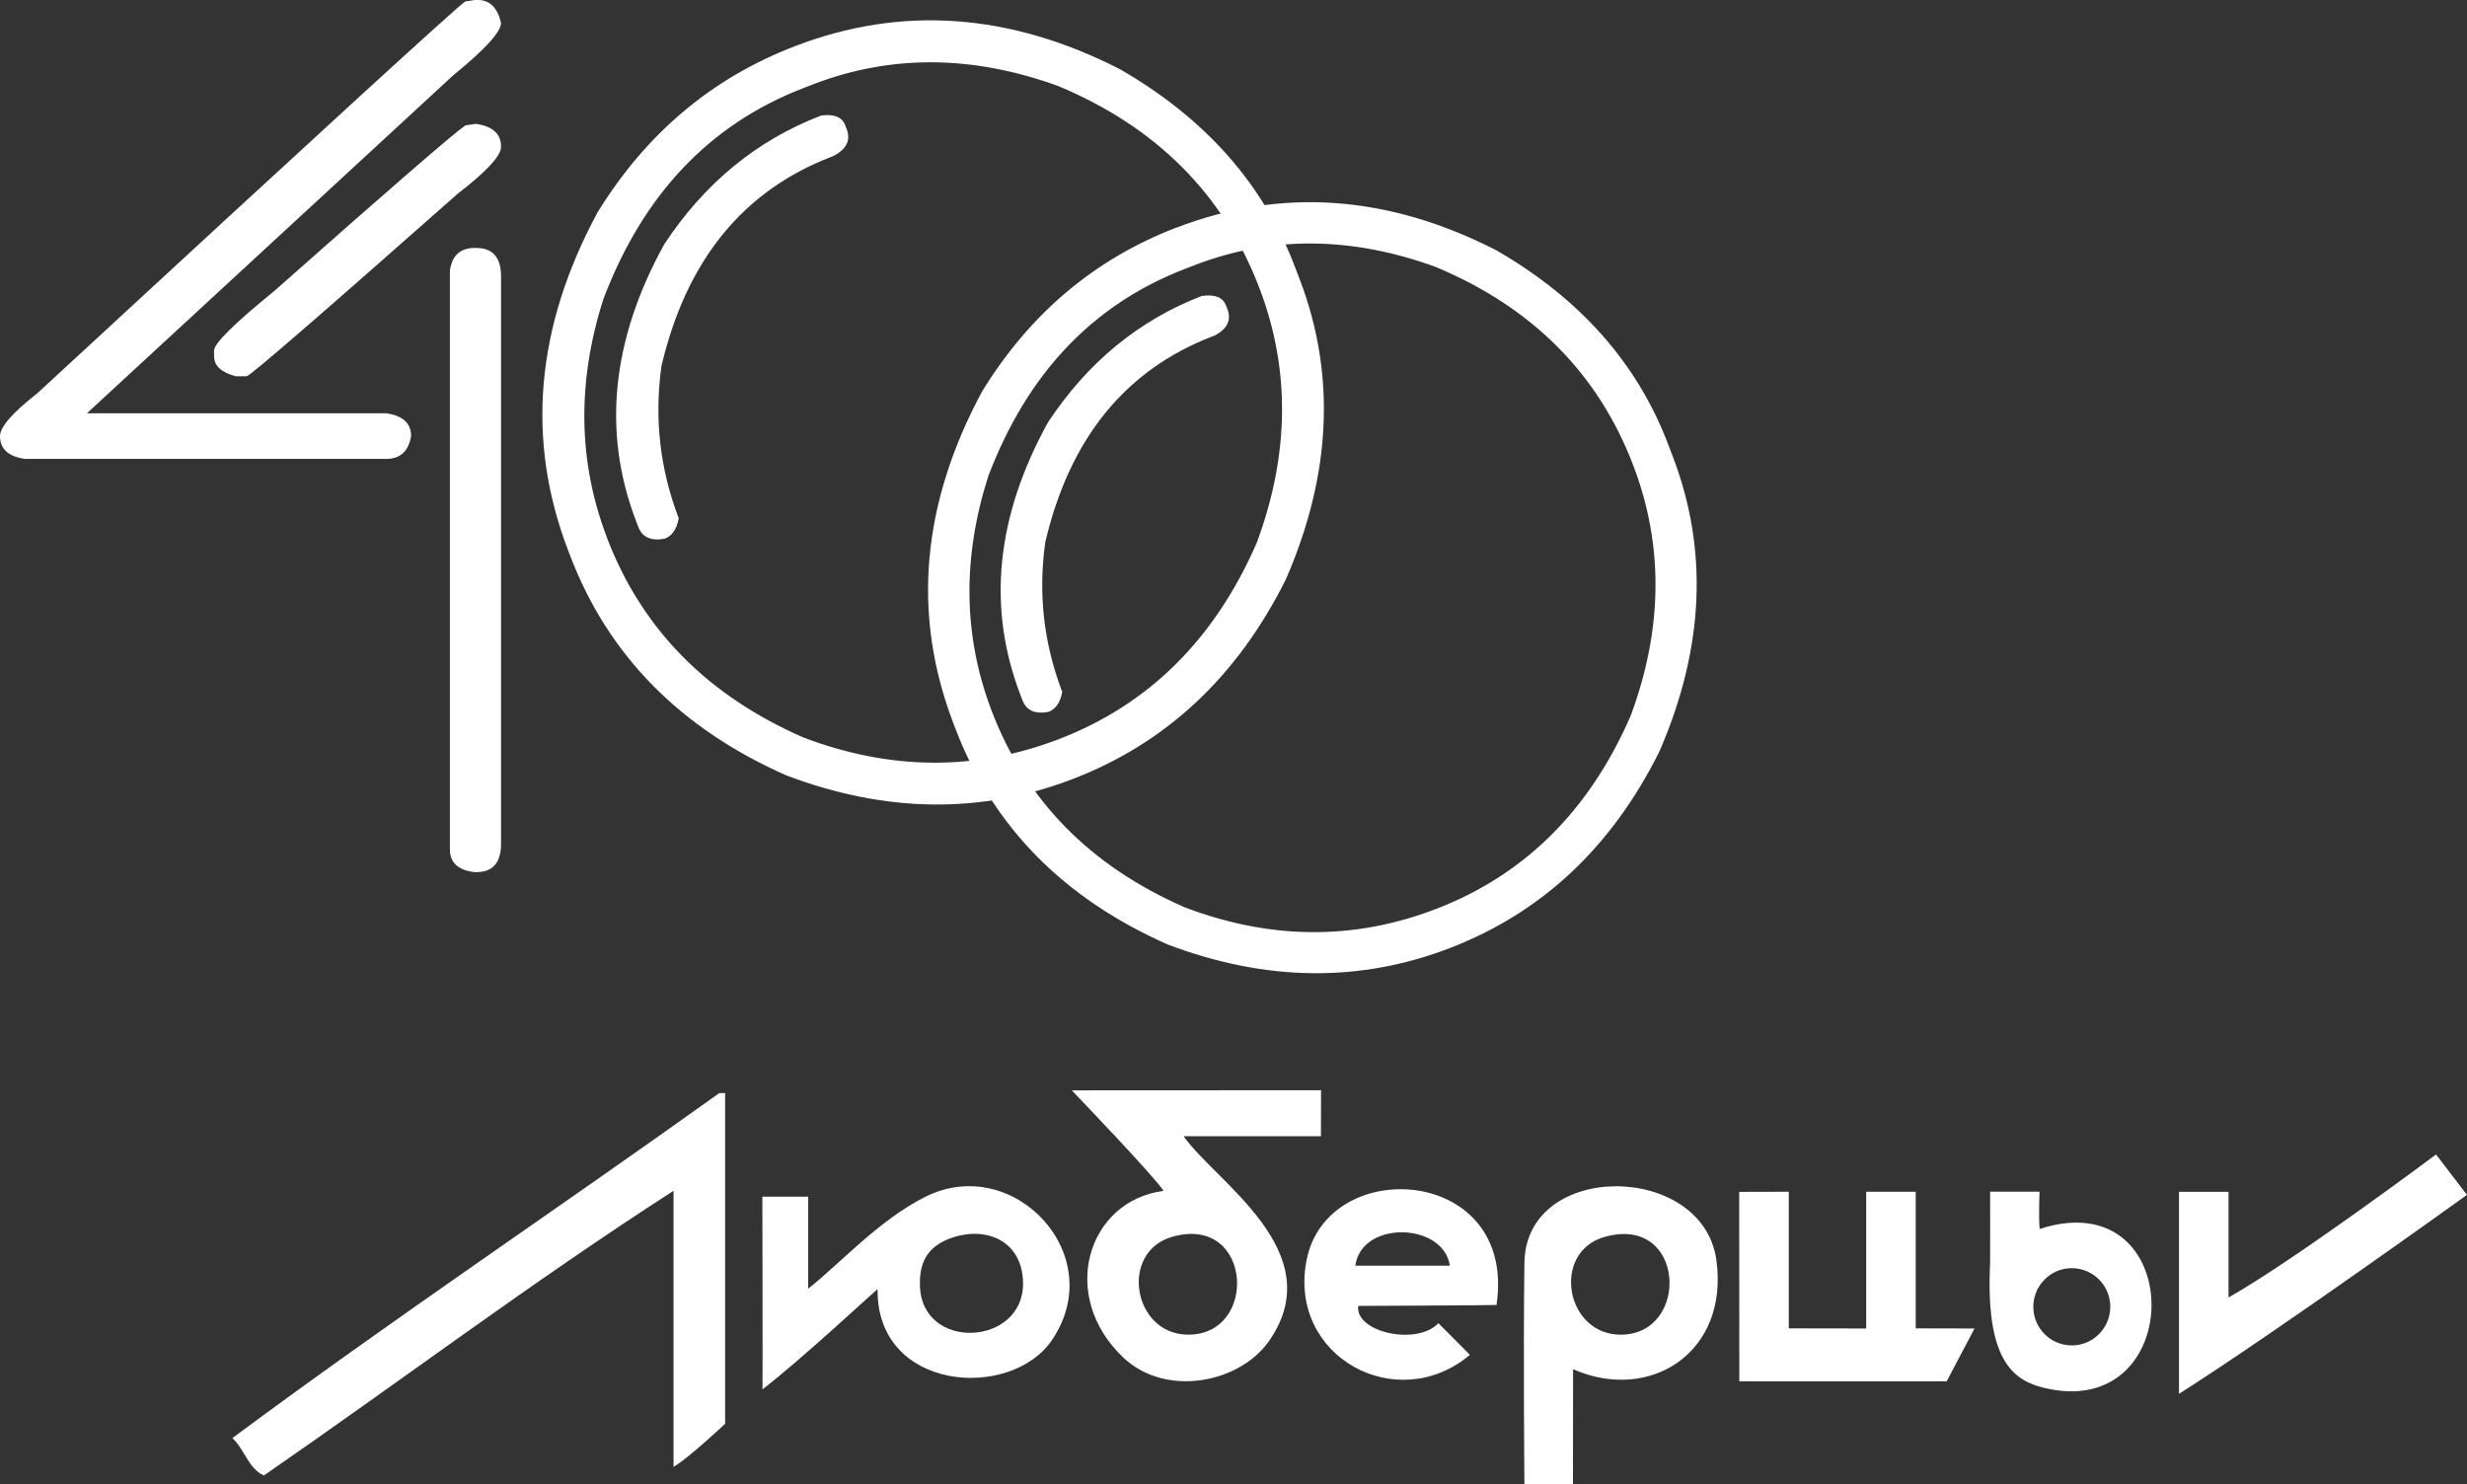 <svg width="118" height="71" viewBox="0 0 118 71" fill="none" xmlns="http://www.w3.org/2000/svg">
<rect x="0" y="0" width="118" height="71" fill="#333333" stroke="none"/>
<g clip-path="url(#clip0_36_7790)">
<path d="M22.706 0H22.854C23.422 0 23.794 0.364 23.966 1.092C23.966 1.525 23.199 2.364 21.665 3.614L4.156 19.771H18.478C19.269 19.884 19.664 20.248 19.664 20.86C19.539 21.588 19.144 21.95 18.478 21.95H1.186C0.395 21.836 0 21.472 0 20.86C0 20.427 0.595 19.747 1.781 18.816C15.309 6.319 22.138 0.069 22.26 0.069L22.706 0ZM22.706 5.931L22.26 5.999C21.665 6.408 18.624 9.044 13.132 13.909C11.203 15.476 10.239 16.431 10.239 16.771V17.043C10.239 17.496 10.584 17.816 11.277 17.998H11.797C11.946 17.998 15.309 15.088 21.888 9.27C23.274 8.202 23.966 7.453 23.966 7.02C23.966 6.405 23.571 6.044 22.78 5.928H22.706V5.931ZM22.706 11.861C22.013 11.861 21.617 12.225 21.519 12.951V40.631C21.519 41.266 21.915 41.631 22.706 41.72H22.78C23.571 41.72 23.966 41.266 23.966 40.356V13.225C23.966 12.318 23.571 11.861 22.78 11.861H22.706Z" fill="white"/>
<path d="M56.26 10.894C61.278 8.963 66.377 9.321 71.559 11.966C75.561 14.27 78.305 17.362 79.783 21.236L80.018 21.854C81.727 26.331 81.51 31.032 79.367 35.957C77.089 40.526 73.747 43.66 69.347 45.352C65.039 47.009 60.547 46.955 55.87 45.188C50.878 42.986 47.489 39.541 45.702 34.861L45.595 34.581C43.615 29.393 44.076 24.104 46.983 18.711C49.267 14.998 52.359 12.392 56.257 10.891L56.26 10.894ZM47.432 34.005C49.071 38.294 52.148 41.428 56.667 43.403C60.77 44.961 64.78 44.985 68.696 43.478C72.93 41.848 76.031 38.765 78.002 34.228C79.539 30.074 79.578 26.083 78.121 22.263C76.441 17.863 73.287 14.694 68.654 12.762C64.632 11.303 60.794 11.276 57.137 12.685L56.691 12.858C52.27 14.559 49.127 17.872 47.263 22.8C46.017 26.716 46.077 30.453 47.435 34.011L47.432 34.005ZM57.502 14.15C54.482 15.311 52.02 17.332 50.123 20.209C47.646 24.704 47.206 29.041 48.8 33.22L48.907 33.5C49.094 33.987 49.505 34.172 50.147 34.055C50.501 33.918 50.721 33.599 50.807 33.094C49.921 30.772 49.65 28.384 49.998 25.931C51.164 20.973 53.828 17.693 57.987 16.093L58.1 16.052C58.706 15.732 58.908 15.311 58.709 14.786L58.644 14.619C58.492 14.225 58.115 14.07 57.505 14.156L57.502 14.15Z" fill="white"/>
<path d="M38.005 2.215C43.107 0.251 48.295 0.615 53.564 3.307C57.634 5.65 60.423 8.793 61.927 12.736L62.168 13.366C63.904 17.917 63.684 22.699 61.508 27.707C59.192 32.354 55.797 35.539 51.319 37.261C46.937 38.947 42.367 38.891 37.616 37.094C32.541 34.852 29.092 31.351 27.275 26.591L27.165 26.304C25.153 21.03 25.622 15.649 28.578 10.166C30.9 6.39 34.042 3.74 38.008 2.215H38.005ZM29.029 25.719C30.694 30.08 33.825 33.267 38.422 35.276C42.593 36.861 46.672 36.885 50.656 35.354C54.961 33.697 58.115 30.563 60.119 25.946C61.683 21.72 61.722 17.663 60.238 13.777C58.529 9.303 55.321 6.08 50.611 4.113C46.52 2.63 42.617 2.603 38.897 4.032L38.442 4.209C33.947 5.937 30.751 9.309 28.857 14.318C27.59 18.299 27.65 22.099 29.032 25.716L29.029 25.719ZM39.272 5.528C36.198 6.71 33.697 8.763 31.768 11.691C29.25 16.264 28.801 20.675 30.421 24.919L30.531 25.206C30.721 25.701 31.14 25.889 31.791 25.77C32.151 25.633 32.374 25.304 32.464 24.791C31.563 22.43 31.289 20 31.64 17.505C32.826 12.461 35.535 9.127 39.765 7.501L39.878 7.456C40.494 7.131 40.699 6.704 40.497 6.169L40.431 5.999C40.28 5.599 39.893 5.441 39.272 5.528Z" fill="white"/>
<path fill-rule="evenodd" clip-rule="evenodd" d="M51.266 52.158L63.188 52.152L63.182 54.351H56.611C58.175 56.566 63.637 59.867 60.723 64.117C59.323 66.159 55.773 66.869 53.733 64.944C50.612 61.992 52.003 57.45 55.651 56.966C55.318 56.381 51.266 52.158 51.266 52.158ZM56.745 63.843C60.224 63.956 59.932 58.052 56.062 59.166C53.555 59.885 54.176 63.759 56.745 63.843Z" fill="white"/>
<path fill-rule="evenodd" clip-rule="evenodd" d="M34.411 52.289H34.684V68.108C34.684 68.108 32.906 69.779 32.217 70.17V56.963C25.48 61.297 19.171 66.06 12.621 70.582C11.869 70.236 11.69 69.314 11.114 68.794C18.725 63.138 26.678 57.825 34.408 52.286L34.411 52.289Z" fill="white"/>
<path fill-rule="evenodd" clip-rule="evenodd" d="M41.977 61.667C41.909 61.697 38.288 65.072 36.471 66.46C36.483 66.362 36.465 57.243 36.465 57.243H38.657V61.646C40.244 60.386 42.058 58.348 44.276 57.243C48.477 55.151 53.1 60.043 50.305 64.12C48.325 67.009 41.912 66.556 41.977 61.667ZM44.002 61.509C44.091 64.663 48.976 64.392 48.934 61.371C48.908 59.41 47.267 58.676 45.646 59.172C44.258 59.595 43.972 60.512 44.002 61.509Z" fill="white"/>
<path fill-rule="evenodd" clip-rule="evenodd" d="M71.583 62.425C71.485 62.443 64.965 62.47 64.965 62.47C64.801 63.732 67.777 64.389 68.8 63.296L70.307 64.81C66.829 67.744 61.578 64.905 62.497 60.27C63.502 55.199 72.576 55.76 71.58 62.425H71.583ZM64.828 60.544H69.35C69.029 58.461 65.119 58.372 64.828 60.544Z" fill="white"/>
<path fill-rule="evenodd" clip-rule="evenodd" d="M75.243 65.496L75.237 71H72.915C72.915 71 72.856 64.631 72.915 60.407C72.984 55.506 81.445 55.593 82.096 60.27C82.712 64.69 78.93 67.117 75.243 65.499V65.496ZM77.571 63.846C80.862 63.786 80.607 58.079 76.751 59.169C74.176 59.897 74.878 63.896 77.571 63.846Z" fill="white"/>
<path fill-rule="evenodd" clip-rule="evenodd" d="M117.999 57.157C117.999 57.157 108.97 63.658 104.225 66.675V57.011H106.594V62.067C109.785 60.261 116.519 55.226 116.519 55.226L117.999 57.16V57.157Z" fill="white"/>
<path fill-rule="evenodd" clip-rule="evenodd" d="M85.56 57.008V63.544L89.262 63.55V57.008H91.631V63.544L94.444 63.55L93.112 66.078H83.194L83.188 57.014L85.557 57.008H85.56Z" fill="white"/>
<path fill-rule="evenodd" clip-rule="evenodd" d="M97.559 58.789C97.506 58.202 97.553 57.005 97.553 57.005H95.19C95.19 57.005 95.196 60.258 95.19 60.407C94.967 64.977 96.234 66.001 97.708 66.374C104.677 68.135 104.662 56.482 97.559 58.789ZM99.097 64.359C98.08 64.359 97.256 63.532 97.256 62.511C97.256 62.258 97.307 62.013 97.402 61.792C97.435 61.694 97.479 61.61 97.536 61.538C97.86 61.013 98.436 60.664 99.097 60.664C100.113 60.664 100.937 61.491 100.937 62.511C100.937 63.532 100.113 64.359 99.097 64.359Z" fill="white"/>
</g>
<defs>
<clipPath id="clip0_36_7790">
<rect width="118" height="71" fill="white"/>
</clipPath>
</defs>
</svg>
